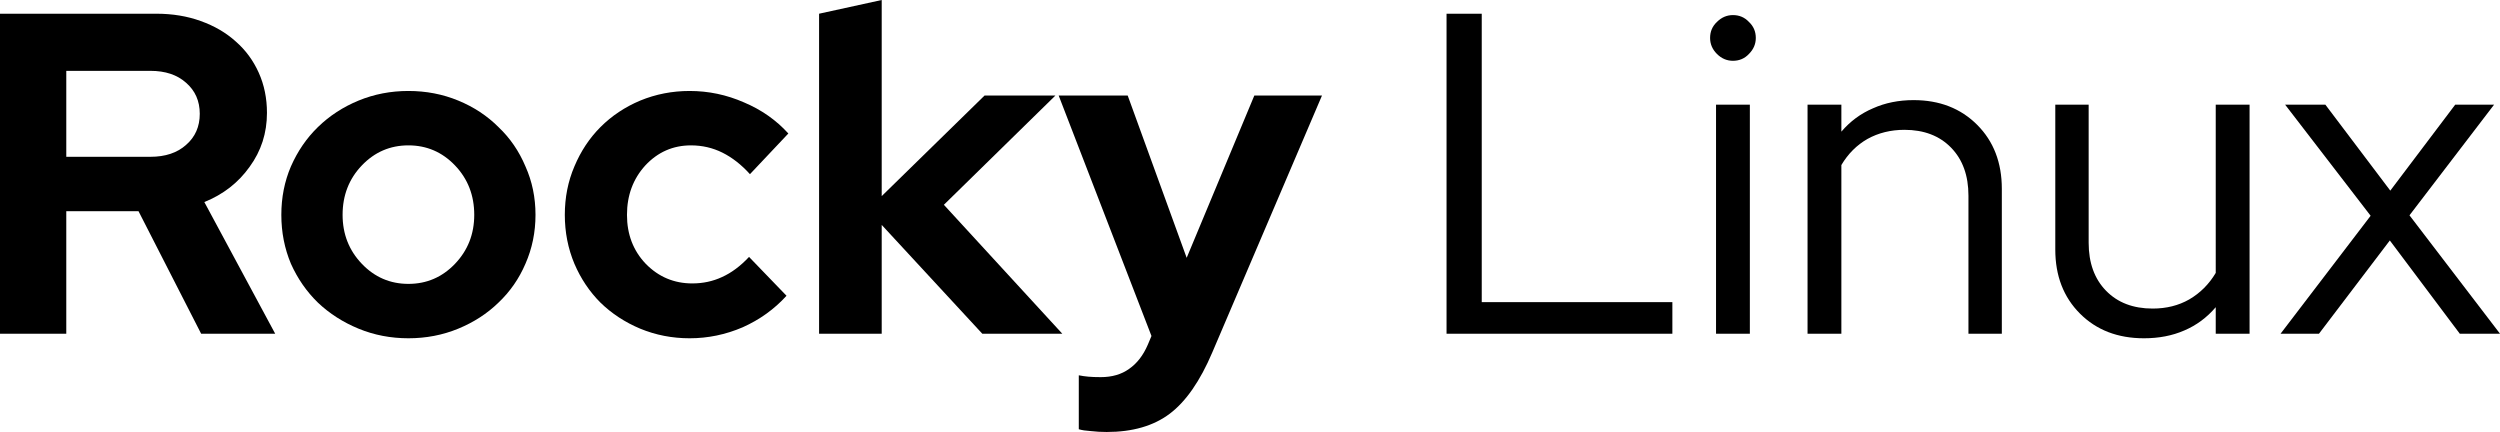 <?xml version="1.0" encoding="UTF-8" standalone="no"?>
<svg
   width="16800.396"
   height="2903.036"
   viewBox="0 0 16800.396 2903.036"
   fill="none"
   version="1.1"
   id="svg12"
   sodipodi:docname="text-black.svg"
   inkscape:version="1.3.2 (091e20e, 2023-11-25)"
   xmlns:inkscape="http://www.inkscape.org/namespaces/inkscape"
   xmlns:sodipodi="http://sodipodi.sourceforge.net/DTD/sodipodi-0.dtd"
   xmlns="http://www.w3.org/2000/svg"
   xmlns:svg="http://www.w3.org/2000/svg">
  <defs
     id="defs12" />
  <sodipodi:namedview
     id="namedview12"
     pagecolor="#ffffff"
     bordercolor="#000000"
     borderopacity="0.25"
     inkscape:showpageshadow="2"
     inkscape:pageopacity="0.0"
     inkscape:pagecheckerboard="0"
     inkscape:deskcolor="#d1d1d1"
     inkscape:zoom="0.047882646"
     inkscape:cx="9032.5"
     inkscape:cy="1461.9075"
     inkscape:window-width="1392"
     inkscape:window-height="1027"
     inkscape:window-x="264"
     inkscape:window-y="25"
     inkscape:window-maximized="0"
     inkscape:current-layer="svg12" />
  <path
     d="M 0,2242.556 V 92.16 h 1050.627 c 108.54,0 207.87,16.384 297.98,49.152 92.16,32.768 171.01,78.848 236.55,138.24 65.53,57.344 116.73,126.976 153.6,208.896 36.86,81.92 55.29,172.032 55.29,270.336 0,135.168 -38.91,256.002 -116.73,362.492 -75.78,106.5 -177.16,185.35 -304.13,236.55 l 476.16,884.73 h -497.67 l -420.861,-823.29 h -485.376 v 823.29 z M 1010.687,476.16 H 445.44 v 577.536 h 565.247 c 100.35,0 180.23,-26.62 239.62,-79.872 61.44,-53.248 92.16,-122.88 92.16,-208.896 0,-86.016 -30.72,-155.648 -92.16,-208.896 -59.39,-53.248 -139.27,-79.872 -239.62,-79.872 z"
     fill="#000000"
     id="path1" />
  <path
     d="m 1890.627,1443.836 c 0,-116.73 21.5,-225.28 64.51,-325.63 45.06,-102.4 105.47,-190.462 181.25,-264.19 77.82,-75.776 168.96,-135.168 273.41,-178.176 104.44,-43.008 216.06,-64.512 334.84,-64.512 118.79,0 230.4,21.504 334.85,64.512 104.45,43.008 194.56,102.4 270.34,178.176 77.82,73.728 138.24,161.79 181.25,264.19 45.05,100.35 67.58,208.9 67.58,325.63 0,116.74 -22.53,226.31 -67.58,328.71 -43.01,100.35 -103.43,187.39 -181.25,261.12 -75.78,73.73 -165.89,132.09 -270.34,175.1 -104.45,43.01 -216.06,64.51 -334.85,64.51 -118.78,0 -230.4,-21.5 -334.84,-64.51 -104.45,-43.01 -195.59,-101.37 -273.41,-175.1 -75.78,-73.73 -136.19,-160.77 -181.25,-261.12 -43.01,-102.4 -64.51,-211.97 -64.51,-328.71 z m 854.01,463.88 c 122.88,0 227.33,-45.06 313.35,-135.17 86.01,-90.11 129.02,-199.68 129.02,-328.71 0,-131.07 -43.01,-241.66 -129.02,-331.77 -86.02,-90.11 -190.47,-135.17 -313.35,-135.17 -122.88,0 -227.32,45.06 -313.34,135.17 -86.02,90.11 -129.02,200.7 -129.02,331.77 0,129.03 43,238.6 129.02,328.71 86.02,90.11 190.46,135.17 313.34,135.17 z"
     fill="#000000"
     id="path2" />
  <path
     d="m 4652.717,1904.636 c 71.68,0 138.24,-14.33 199.68,-43 63.48,-28.68 123.9,-73.73 181.24,-135.17 l 251.91,261.12 c -81.92,90.11 -180.23,160.77 -294.91,211.97 -114.69,49.15 -233.48,73.72 -356.36,73.72 -116.73,0 -227.32,-21.5 -331.77,-64.51 -102.4,-43.01 -191.49,-101.37 -267.27,-175.1 -73.72,-73.73 -132.09,-160.77 -175.1,-261.12 -43.01,-102.4 -64.51,-211.97 -64.51,-328.71 0,-116.73 21.5,-225.28 64.51,-325.63 43.01,-102.4 101.38,-190.462 175.1,-264.19 75.78,-75.776 164.87,-135.168 267.27,-178.176 104.45,-43.008 215.04,-64.512 331.77,-64.512 126.98,0 248.84,25.6 365.57,76.8 116.74,49.152 216.07,118.784 297.99,208.896 l -258.05,273.412 c -57.35,-63.49 -118.79,-111.62 -184.32,-144.39 -65.54,-32.766 -136.19,-49.15 -211.97,-49.15 -120.83,0 -223.23,45.06 -307.2,135.17 -81.92,90.11 -122.88,200.7 -122.88,331.77 0,131.08 41.98,240.64 125.95,328.71 86.02,88.06 190.47,132.09 313.35,132.09 z"
     fill="#000000"
     id="path3" />
  <path
     d="M 5504.357,2242.556 V 92.16 L 5925.217,0 v 1317.886 l 691.2,-675.838 h 476.16 l -749.57,734.208 795.65,866.3 h -537.6 l -675.84,-731.13 v 731.13 z"
     fill="#000000"
     id="path4" />
  <path
     d="m 7713.507,2316.286 24.57,-58.37 -623.61,-1615.868 h 463.87 l 396.29,1090.558 454.65,-1090.558 h 454.66 l -737.28,1726.468 c -81.92,192.51 -177.15,329.72 -285.7,411.64 -108.54,81.92 -249.85,122.88 -423.93,122.88 -36.87,0 -72.71,-2.04 -107.52,-6.14 -32.77,-2.05 -59.39,-6.14 -79.87,-12.29 v -362.49 c 20.48,4.09 41.98,7.16 64.51,9.21 22.53,2.05 50.17,3.07 82.94,3.07 75.78,0 139.27,-18.43 190.47,-55.29 53.24,-36.87 95.23,-91.14 125.95,-162.82 z"
     fill="#000000"
     id="path5" />
  <path
     d="M 9721.007,2242.556 V 92.16 h 236.55 V 2030.596 h 1281.04 v 211.96 z"
     fill="#000000"
     id="path6" />
  <path
     d="m 11645.697,408.576 c -41,0 -76.8,-15.36 -107.6,-46.08 -30.7,-30.72 -46,-66.56 -46,-107.52 0,-43.008 15.3,-78.848 46,-107.52 30.8,-30.72 66.6,-46.08 107.6,-46.08 43,0 78.8,15.36 107.5,46.08 30.7,28.672 46.1,64.512 46.1,107.52 0,40.96 -15.4,76.8 -46.1,107.52 -28.7,30.72 -64.5,46.08 -107.5,46.08 z m 113.6,294.912 v 1539.068 h -227.3 V 703.488 Z"
     fill="#000000"
     id="path7" />
  <path
     d="M 12146.997,2242.556 V 703.488 h 227.3 v 181.248 c 59.4,-69.632 130.1,-121.856 212,-156.672 81.9,-36.864 173.1,-55.296 273.4,-55.296 174.1,0 316.4,55.296 427,165.888 110.6,110.592 165.9,253.95 165.9,430.08 v 973.82 h -224.3 v -927.74 c 0,-135.17 -38.9,-242.69 -116.7,-322.56 -77.8,-79.872 -182.3,-119.808 -313.3,-119.808 -92.2,0 -175.1,20.48 -248.9,61.44 -71.6,40.96 -130,99.328 -175.1,175.108 v 1133.56 z"
     fill="#000000"
     id="path8" />
  <path
     d="m 14036.097,703.488 v 927.748 c 0,135.16 38.9,242.68 116.8,322.56 77.8,79.87 182.2,119.8 313.3,119.8 92.2,0 174.1,-20.48 245.8,-61.44 73.7,-43 133.1,-102.4 178.1,-178.17 V 703.488 h 227.4 v 1539.068 h -227.4 v -178.17 c -59.4,69.63 -130,121.85 -211.9,156.67 -79.9,34.82 -170,52.22 -270.4,52.22 -176.1,0 -319.5,-55.29 -430.1,-165.88 -110.5,-110.6 -165.8,-253.96 -165.8,-430.08 V 703.488 Z"
     fill="#000000"
     id="path9" />
  <path
     d="m 15325.797,2242.556 605.2,-792.57 -574.5,-746.498 h 270.4 l 436.2,577.538 436.2,-577.538 h 261.2 l -568.4,743.428 608.3,795.64 h -270.3 l -470.1,-626.68 -476.1,626.68 z"
     fill="#000000"
     id="path10" />
</svg>
